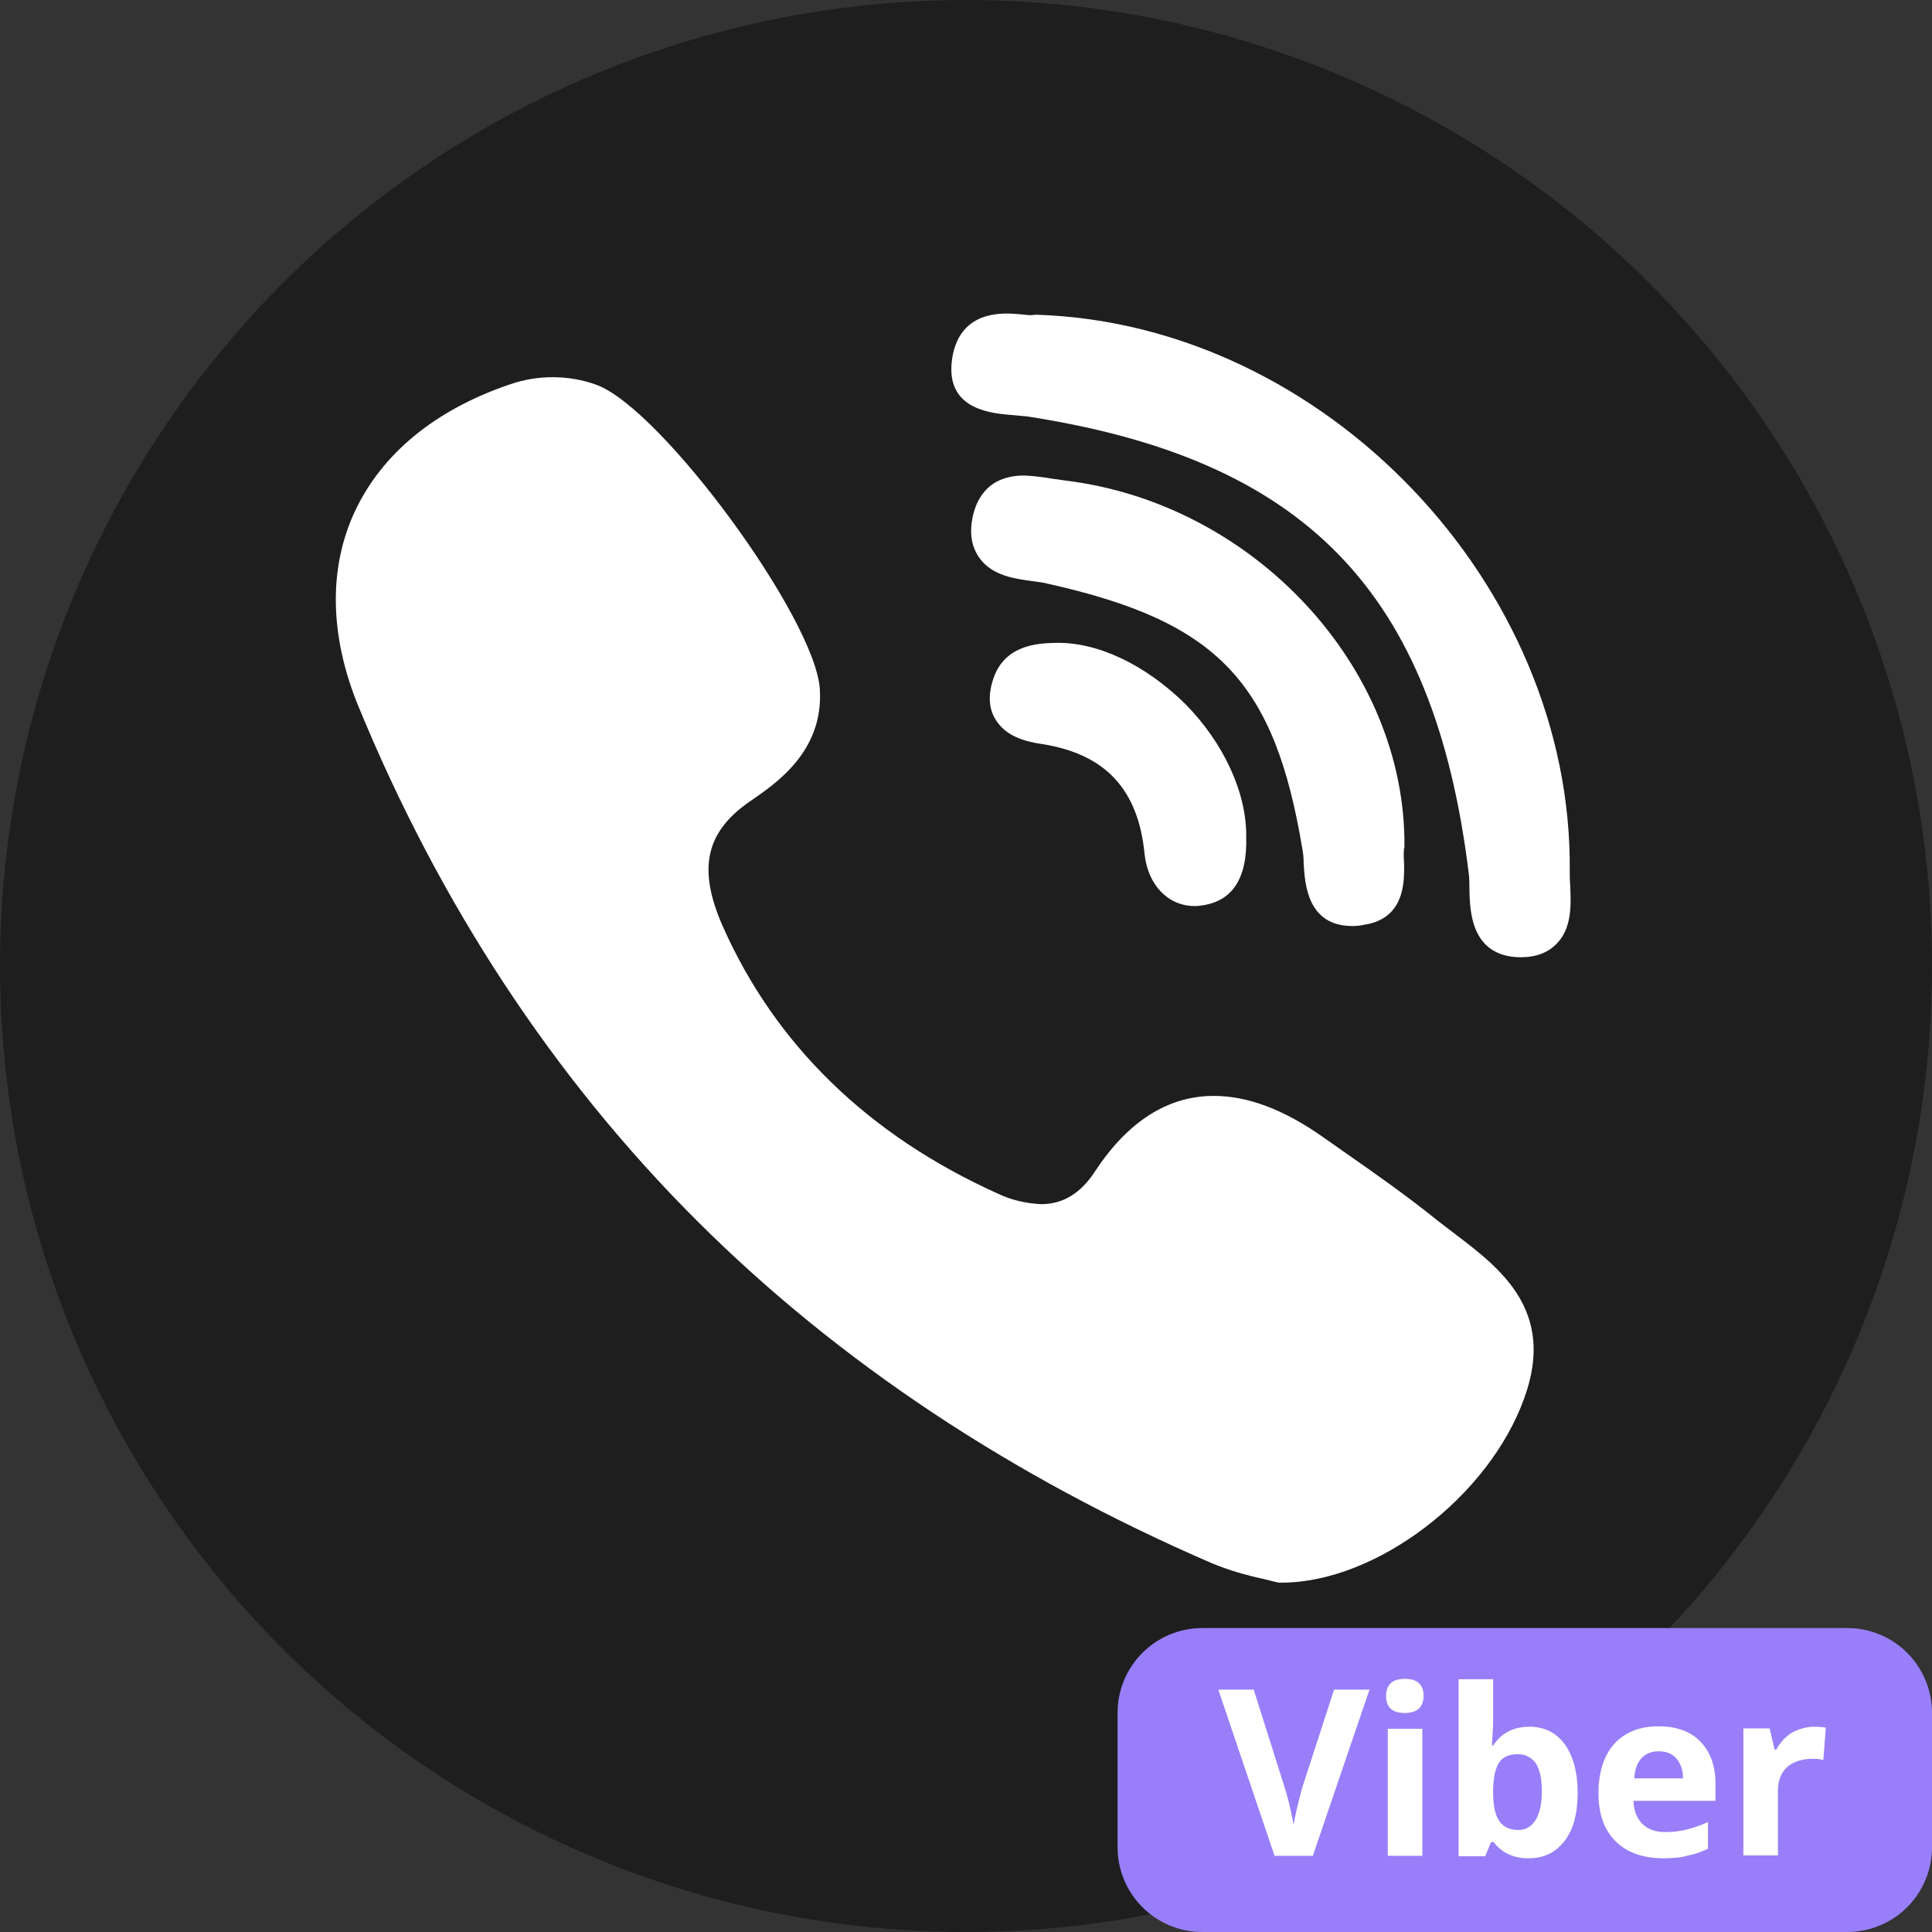<?xml version="1.0" encoding="utf-8"?>
<!-- Generator: Adobe Illustrator 23.1.0, SVG Export Plug-In . SVG Version: 6.00 Build 0)  -->
<svg version="1.1" id="Слой_1" xmlns="http://www.w3.org/2000/svg" xmlns:xlink="http://www.w3.org/1999/xlink" x="0px" y="0px"
	 viewBox="0 0 464 464" style="enable-background:new 0 0 464 464;" xml:space="preserve">
<rect x="0" y="0" width="464" height="464" fill="#333333" stroke="none"/>
<style type="text/css">
	.st-vib0{fill:#1E1E1E;}
	.st-vib1{fill:#FFFFFF;}
	.st-vib2{fill:#987FF9;}
</style>
<title>Ресурс 1</title>
<g>
	<g id="Layer_1">
		<circle class="st-vib0" cx="232" cy="232" r="232"/>
		<path class="st-vib1" d="M337.3,203.2c0.3-43-36.2-82.3-81.5-87.8c-0.9-0.1-1.8-0.3-2.9-0.4c-2.3-0.4-4.6-0.7-6.9-0.8
			c-9.3,0-11.8,6.5-12.5,10.5c-0.7,3.9,0,6.9,1.8,9.4c3.1,4.2,8.4,4.9,12.9,5.5c1.3,0.2,2.5,0.3,3.5,0.6
			c40.7,9.1,54.4,23.4,61.1,63.8c0.2,1,0.3,2.2,0.3,3.5c0.3,4.8,0.9,14.9,11.7,14.9l0,0c1,0,1.9-0.1,2.8-0.3
			c10-1.5,9.7-10.7,9.6-15.1c-0.1-1.1-0.1-2.1,0-3.2C337.3,203.6,337.3,203.4,337.3,203.2z"/>
		<path class="st-vib1" d="M243.3,99.7c1.2,0.1,2.3,0.2,3.3,0.3c66.9,10.3,97.7,42,106.1,109.4c0.2,1.3,0.2,2.7,0.2,4
			c0.1,5.3,0.3,16.2,12,16.5h0.3c3.7,0,6.6-1.1,8.7-3.3c3.7-3.8,3.4-9.5,3.2-14.1c-0.1-1.1-0.1-2.2-0.1-3.1
			c0.8-68.9-58.8-131.4-127.7-133.8c-0.3,0-0.6,0-0.8,0s-0.6,0.1-0.8,0.1c-0.7,0-1.5-0.1-2.4-0.2c-1.1-0.1-2.3-0.2-3.5-0.2
			c-11,0-13,7.8-13.3,12.5C227.9,98.5,238.3,99.3,243.3,99.7z"/>
		<path class="st-vib1" d="M349.5,296.4c-1.4-1.1-2.9-2.2-4.3-3.3c-7.3-5.9-15-11.3-22.6-16.6c-1.6-1.1-3.1-2.2-4.7-3.3
			c-9.6-6.8-18.3-10-26.4-10c-11,0-20.6,6.1-28.5,18.1c-3.5,5.4-7.8,7.9-13,7.9c-3.7-0.2-7.2-1-10.5-2.6c-31-14-53.3-35.7-65.9-64.1
			c-6.1-13.8-4.2-22.7,6.6-30.1c6.1-4.2,17.6-11.9,16.7-26.8c-0.9-16.8-38-67.5-53.7-73.2c-6.7-2.4-14-2.4-20.7-0.1
			c-18,6.1-30.9,16.7-37.4,30.8c-6.2,13.5-5.9,29.5,0.8,46.1c19.6,47.8,47,89.6,81.6,124.1c33.9,33.8,75.5,61.4,123.7,82.2
			c3.9,1.6,8,2.8,12.2,3.7c1.2,0.3,2.1,0.5,2.8,0.7c0.4,0.1,0.8,0.2,1.2,0.2h0.4c22.7,0,49.9-20.7,58.3-44.4
			C373.7,314.8,360.3,304.6,349.5,296.4z"/>
		<path class="st-vib1" d="M253.4,154.4c-3.8,0.1-12,0.3-14.8,8.5c-1.3,3.8-1.2,7.2,0.5,9.9c2.4,4,7,5.3,11.2,5.9
			c15.2,2.4,23.1,10.9,24.6,26.5c0.8,7.3,5.6,12.4,12,12.4l0,0c0.5,0,0.9,0,1.4-0.1c7.6-0.9,11.3-6.4,11-16.6
			c0.1-10.5-5.4-22.5-14.7-31.9C275.1,159.7,263.6,154.1,253.4,154.4z"/>
		<path class="st-vib2" d="M443.6,464H288.8c-11.3,0-20.4-9.1-20.4-20.4v-32.2c0-11.3,9.1-20.4,20.4-20.4h154.8
			c11.3,0,20.4,9.1,20.4,20.4v32.2C464,454.9,454.9,464,443.6,464z"/>
		<g>
			<path class="st-vib1" d="M320.4,405.8h8.5l-13.6,39.9h-9.2l-13.5-39.9h8.5l7.5,23.7c0.4,1.4,0.9,3,1.3,4.9c0.4,1.9,0.7,3.2,0.8,3.9
				c0.2-1.7,0.9-4.6,2-8.8L320.4,405.8z"/>
			<path class="st-vib1" d="M332.9,407.3c0-2.7,1.5-4.1,4.5-4.1s4.5,1.4,4.5,4.1c0,1.3-0.4,2.3-1.1,3s-1.9,1.1-3.4,1.1
				C334.4,411.4,332.9,410.1,332.9,407.3z M341.6,445.7h-8.3v-30.5h8.3V445.7z"/>
			<path class="st-vib1" d="M367.3,414.7c3.6,0,6.4,1.4,8.5,4.2c2,2.8,3.1,6.7,3.1,11.6c0,5-1,8.9-3.2,11.7s-5,4.1-8.6,4.1
				c-3.6,0-6.4-1.3-8.4-3.9h-0.6l-1.4,3.4h-6.4v-42.5h8.3v9.9c0,1.3-0.1,3.3-0.3,6h0.3C360.6,416.2,363.5,414.7,367.3,414.7z
				 M364.6,421.3c-2.1,0-3.6,0.6-4.5,1.9c-0.9,1.3-1.4,3.4-1.5,6.3v0.9c0,3.3,0.5,5.6,1.5,7c1,1.4,2.5,2.1,4.6,2.1
				c1.7,0,3.1-0.8,4.1-2.4s1.5-3.9,1.5-6.9s-0.5-5.3-1.5-6.8C367.8,422.1,366.4,421.3,364.6,421.3z"/>
			<path class="st-vib1" d="M399.5,446.3c-4.9,0-8.8-1.4-11.5-4.1s-4.1-6.5-4.1-11.5c0-5.1,1.3-9.1,3.8-11.9c2.6-2.8,6.1-4.2,10.6-4.2
				c4.3,0,7.7,1.2,10.1,3.7s3.6,5.8,3.6,10.2v4h-19.7c0.1,2.4,0.8,4.2,2.1,5.5c1.3,1.3,3.1,2,5.5,2c1.8,0,3.6-0.2,5.2-0.6
				s3.3-1,5.1-1.8v6.4c-1.5,0.7-3,1.3-4.7,1.6C403.9,446.1,401.9,446.3,399.5,446.3z M398.3,420.6c-1.8,0-3.1,0.6-4.1,1.7
				c-1,1.1-1.6,2.7-1.7,4.8h11.7c0-2.1-0.6-3.6-1.6-4.8C401.5,421.1,400.1,420.6,398.3,420.6z"/>
			<path class="st-vib1" d="M435.7,414.7c1.1,0,2.1,0.1,2.8,0.2l-0.6,7.8c-0.7-0.2-1.5-0.3-2.5-0.3c-2.7,0-4.7,0.7-6.2,2
				c-1.5,1.4-2.2,3.3-2.2,5.7v15.5h-8.3v-30.5h6.3l1.2,5.1h0.4c0.9-1.7,2.2-3.1,3.8-4.1C432.1,415.2,433.9,414.7,435.7,414.7z"/>
		</g>
	</g>
</g>
</svg>
